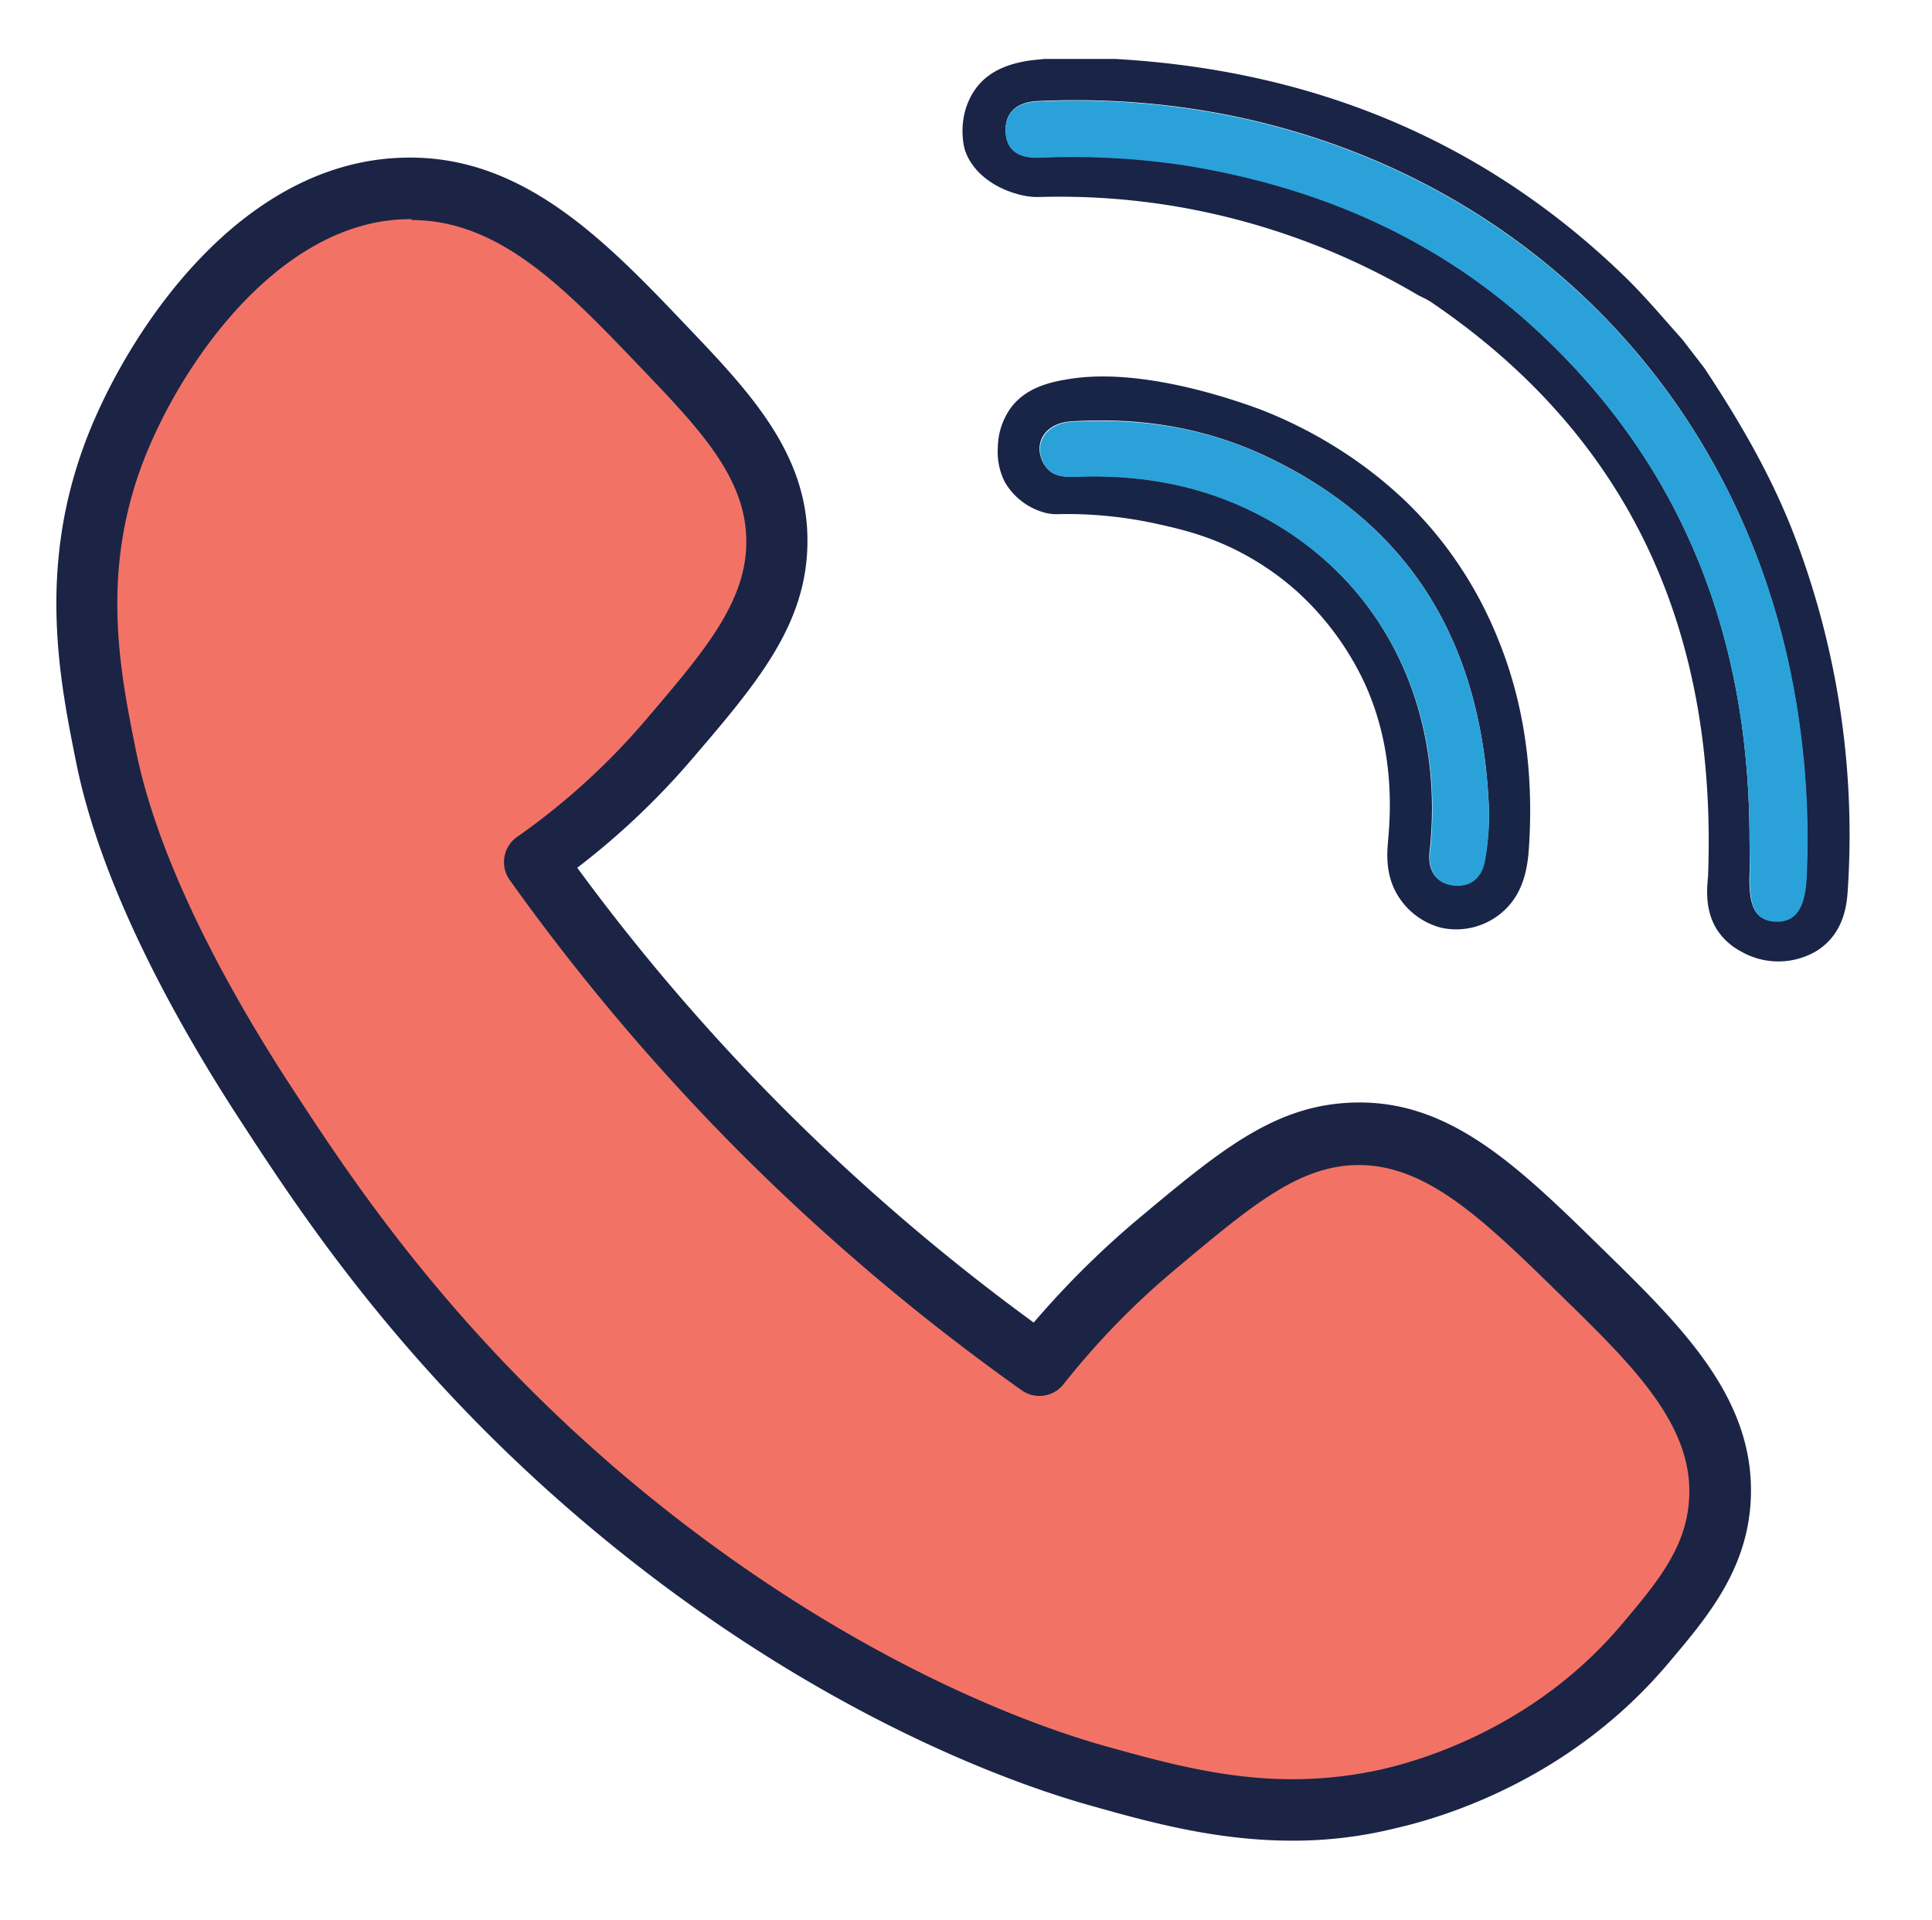 <svg id="Layer_1" data-name="Layer 1" xmlns="http://www.w3.org/2000/svg" viewBox="0 0 445.7 442.8"><g id="Layer_2" data-name="Layer 2"><g id="Layer_1-2" data-name="Layer 1-2"><path d="M241.37,13.6h14.88c.37,0,.73,0,1.1,0,45.37,2.6,85,18.6,117.75,50.47,4.56,4.47,8.7,9.43,13,14.22l5.1,6.62c8.32,12.55,15.84,25.5,21.14,39.66a193.23,193.23,0,0,1,11.9,81.1c-.19,2.72-.72,7.26-4,11a14.47,14.47,0,0,1-3.48,2.85,17.29,17.29,0,0,1-17.16-.09,14.94,14.94,0,0,1-5.37-4.81c-3.33-5-2.25-11-2.18-12.81,2-55.3-17.2-100.5-64-132.2a18.15,18.15,0,0,0-1.84-1c-.44-.21-.86-.42-1.28-.66A163.63,163.63,0,0,0,271.2,47.6a161.6,161.6,0,0,0-31.13-2.17,16,16,0,0,1-3.72-.28c-7-1.41-12.4-5.69-13.88-11a18.19,18.19,0,0,1,.33-9.1c2.25-7,7.74-10.63,17.22-11.35C240.47,13.61,240.93,13.6,241.37,13.6ZM403.6,192c0,3.3.1,6.6,0,9.9-.2,7.5,1.5,10.5,6.1,10.5s6.7-3.2,7-10.3a189.7,189.7,0,0,0-4.4-50.4C394,70.5,322.1,19.5,239.5,23.3c-5.1.2-7.7,2.8-7.5,7.1.2,4.1,2.8,6.1,7.9,5.9a172.39,172.39,0,0,1,33.7,1.8c30.6,4.9,58,16.8,80.9,38C388.3,107.4,403.2,146.7,403.6,192Z" fill="#192446"/><path d="M243.9,118.59a9.83,9.83,0,0,1-3.28-.46,15.2,15.2,0,0,1-8.84-7,15.43,15.43,0,0,1-1.58-8.06,15.93,15.93,0,0,1,3.11-9.16C237,89.08,243,88,246.8,87.4c16.84-2.7,38.46,5,44.14,7.11A104.05,104.05,0,0,1,309.5,104a98.67,98.67,0,0,1,15,11.83A90.45,90.45,0,0,1,334.9,127.9a92.9,92.9,0,0,1,10.78,19.72c6.13,15.13,8.19,31.33,7,48.38-.47,6.83-2.5,11.38-6.34,14.59A16.23,16.23,0,0,1,332.55,214a16.59,16.59,0,0,1-10.4-8c-2.69-4.81-2.14-9.67-1.85-13,1.1-12.81-.59-24.65-5.44-35.32A66.65,66.65,0,0,0,299.2,136.4a64.09,64.09,0,0,0-9.8-7.2c-8.65-5.18-16.27-7-22.2-8.3A95.83,95.83,0,0,0,243.9,118.59Zm99.6,68.11c-1.5-37.6-17.5-65.9-52.6-82-13.9-6.3-28.7-8.5-43.9-7.5-5.7.4-8.6,4.7-6.5,9.2,1.7,3.5,4.6,3.7,7.9,3.5,15.3-.6,30,2.2,43.5,9.6,27.3,14.9,41.5,44,37.9,76.9-.5,4.2,1.4,7.1,5,7.7,4,.7,6.9-1.3,7.7-5.7A57.2,57.2,0,0,0,343.5,186.7Z" fill="#192547"/><path d="M403.6,192c-.4-45.3-15.4-84.7-49.1-115.8-22.9-21.2-50.3-33-80.9-38a173.22,173.22,0,0,0-33.7-1.8c-5.1.2-7.7-1.8-7.9-5.9-.2-4.3,2.3-6.9,7.5-7.1C322.1,19.6,394,70.6,412.4,151.8a190.08,190.08,0,0,1,4.4,50.5c-.3,7.1-2.5,10.4-7,10.3s-6.3-3-6.1-10.5C403.7,198.6,403.6,195.3,403.6,192Z" fill="#2aa2d9"/><path d="M343.5,186.7a58.67,58.67,0,0,1-.9,11.8c-.8,4.3-3.6,6.3-7.7,5.7-3.6-.6-5.5-3.5-5-7.7,3.6-32.8-10.6-61.9-37.9-76.9-13.5-7.4-28.2-10.2-43.5-9.6-3.3.1-6.3-.1-7.9-3.5-2.1-4.5.9-8.8,6.5-9.2,15.2-.9,30,1.1,43.9,7.5C326,120.8,342,149.2,343.5,186.7Z" fill="#2aa2d9"/></g></g><path d="M239.77,314.75a193.19,193.19,0,0,1,26.8-27.6c18.2-15.2,29.7-24.9,45-25.6,19.8-1,34.4,13.4,53.7,32.2,17.4,17.1,32.7,32.1,31.6,52.2-.8,13.7-8.8,23.2-17.4,33.4-22.6,26.8-52.6,34.2-58.8,35.6-26.1,5.9-46.8.4-67.8-5.5-8.3-2.3-47.1-13.6-94.3-48.6-52.6-38.9-80.8-81.3-96.8-105.7-29.4-45-35.5-72.1-37.2-80.6-3.6-17.8-8.4-41.8,1.3-68.7,9.3-26.2,35.2-62.7,69.1-62.4,23.5.2,40.4,17.9,58.3,36.7,14,14.7,26,27.3,25.9,44.9-.1,16.5-10.8,29-24.9,45.5a172.5,172.5,0,0,1-31,28.2,498.64,498.64,0,0,0,50.9,60.5A488.53,488.53,0,0,0,239.77,314.75Z" fill="#f27366"/><path d="M298.17,424.55c-17.7,0-33.2-4.3-47.3-8.3s-52.1-16.8-96.6-49.7c-54.7-40.5-83.2-84.1-98.5-107.6-14.2-21.7-32.3-53.7-38.2-83.1-3.7-18.4-8.8-43.7,1.6-72.5,8.3-23.3,35-67.4,75.9-67,26.5.2,45.3,19.9,63.4,38.9,14.4,15.1,28,29.4,27.8,49.8-.1,19.1-11.8,32.7-26.6,50a175,175,0,0,1-26.5,25.1,482.89,482.89,0,0,0,46,53.9,489.08,489.08,0,0,0,59.3,51,207.7,207.7,0,0,1,23.5-23.4c19-15.9,31.5-26.4,49.2-27.3,22.9-1.2,38.8,14.4,59,34.2,18,17.6,35,34.3,33.7,57.7-.9,16.1-10.2,27-19.1,37.5-22.4,26.5-51.3,35.3-62.7,37.9A98,98,0,0,1,298.17,424.55Zm-203.6-374c-30.3,0-53.8,34.4-62.2,57.7-9,25.1-4.6,47.1-1,64.9,5.5,27.2,22.7,57.5,36.2,78.1,14.8,22.7,42.5,65,95.1,103.9,42.6,31.5,78.5,43.7,92,47.5,19.4,5.4,39.4,11,64.3,5.4,10-2.3,35.4-10.1,55-33.2,8.1-9.6,15.1-17.8,15.7-29.2,1-17-13.1-30.8-29.4-46.7-18.4-18-31.7-31-48.3-30.2-12.9.7-23.4,9.4-40.8,24a179.48,179.48,0,0,0-25.8,26.5,7.07,7.07,0,0,1-9.7,1.4,504.55,504.55,0,0,1-66.5-56.4,502.77,502.77,0,0,1-51.6-61.3,7.1,7.1,0,0,1,1.7-9.9,158.73,158.73,0,0,0,29.7-27c13.4-15.7,23.1-27,23.2-40.9.1-14.7-10.5-25.9-23.9-39.9-17.6-18.4-32.7-34.4-53.2-34.5A.65.65,0,0,0,94.57,50.55Z" fill="#1b2445"/></svg>